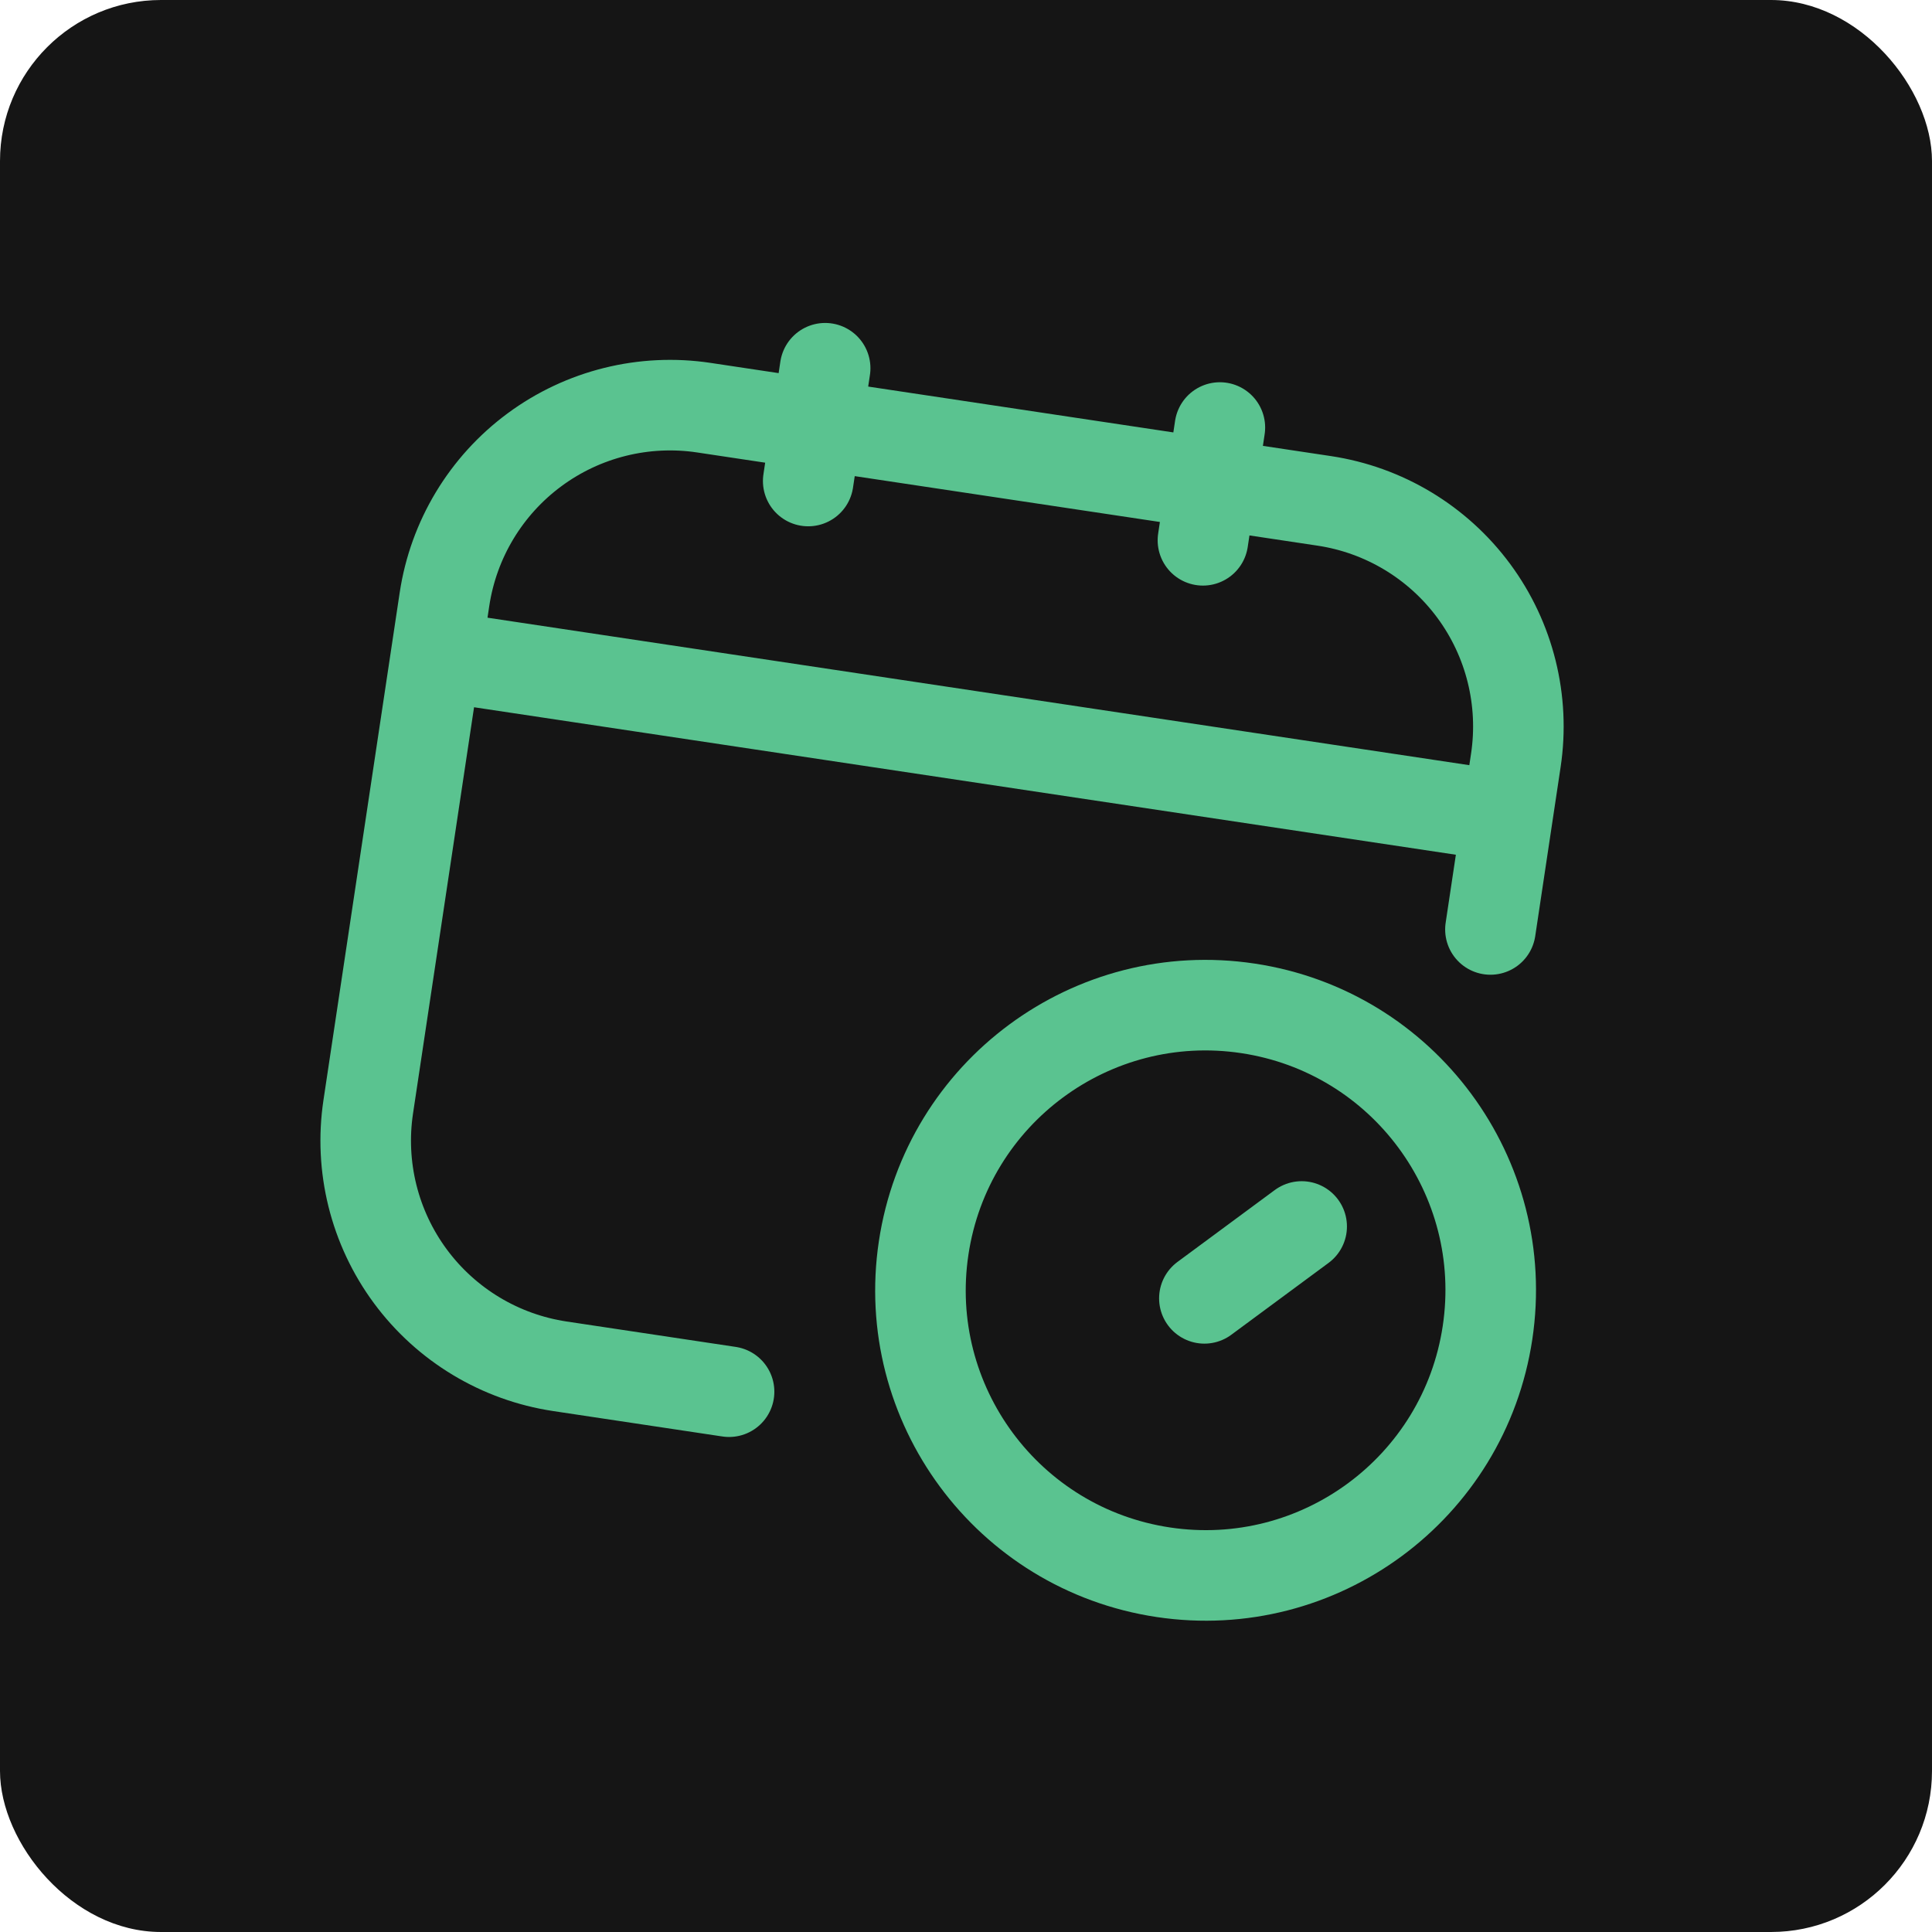 <svg width="192" height="192" viewBox="0 0 192 192" fill="none" xmlns="http://www.w3.org/2000/svg">
<rect width="192" height="192" rx="16" fill="#151515"/>
<g clip-path="url(#clip0_17_13)">
<path d="M72.454 138.305L55.643 135.78C49.698 134.887 44.352 131.669 40.779 126.833C37.207 121.998 35.702 115.942 36.595 109.997L44.171 59.563C45.064 53.618 48.282 48.272 53.117 44.7C57.952 41.127 64.008 39.622 69.953 40.515L131.595 49.775C137.54 50.668 142.887 53.886 146.459 58.721C150.031 63.556 151.536 69.612 150.643 75.557L148.118 92.368M82.003 36.595L80.319 47.803M121.229 42.487L119.546 53.695M43.329 65.167L149.801 81.161M129.358 121.886L119.69 129.029" stroke="#5AC390" stroke-width="9" stroke-linecap="round" stroke-linejoin="round"/>
<path d="M115.601 156.247C131.076 158.571 145.505 147.911 147.829 132.437C150.154 116.962 139.493 102.533 124.019 100.209C108.545 97.884 94.116 108.545 91.791 124.019C89.467 139.493 100.127 153.922 115.601 156.247Z" stroke="#5AC390" stroke-width="9" stroke-linecap="round" stroke-linejoin="round"/>
</g>
<defs>
<clipPath id="clip0_17_13">
<rect width="136" height="136" fill="white" transform="translate(38.856 18.653) rotate(8.543)"/>
</clipPath>
</defs>
</svg>
